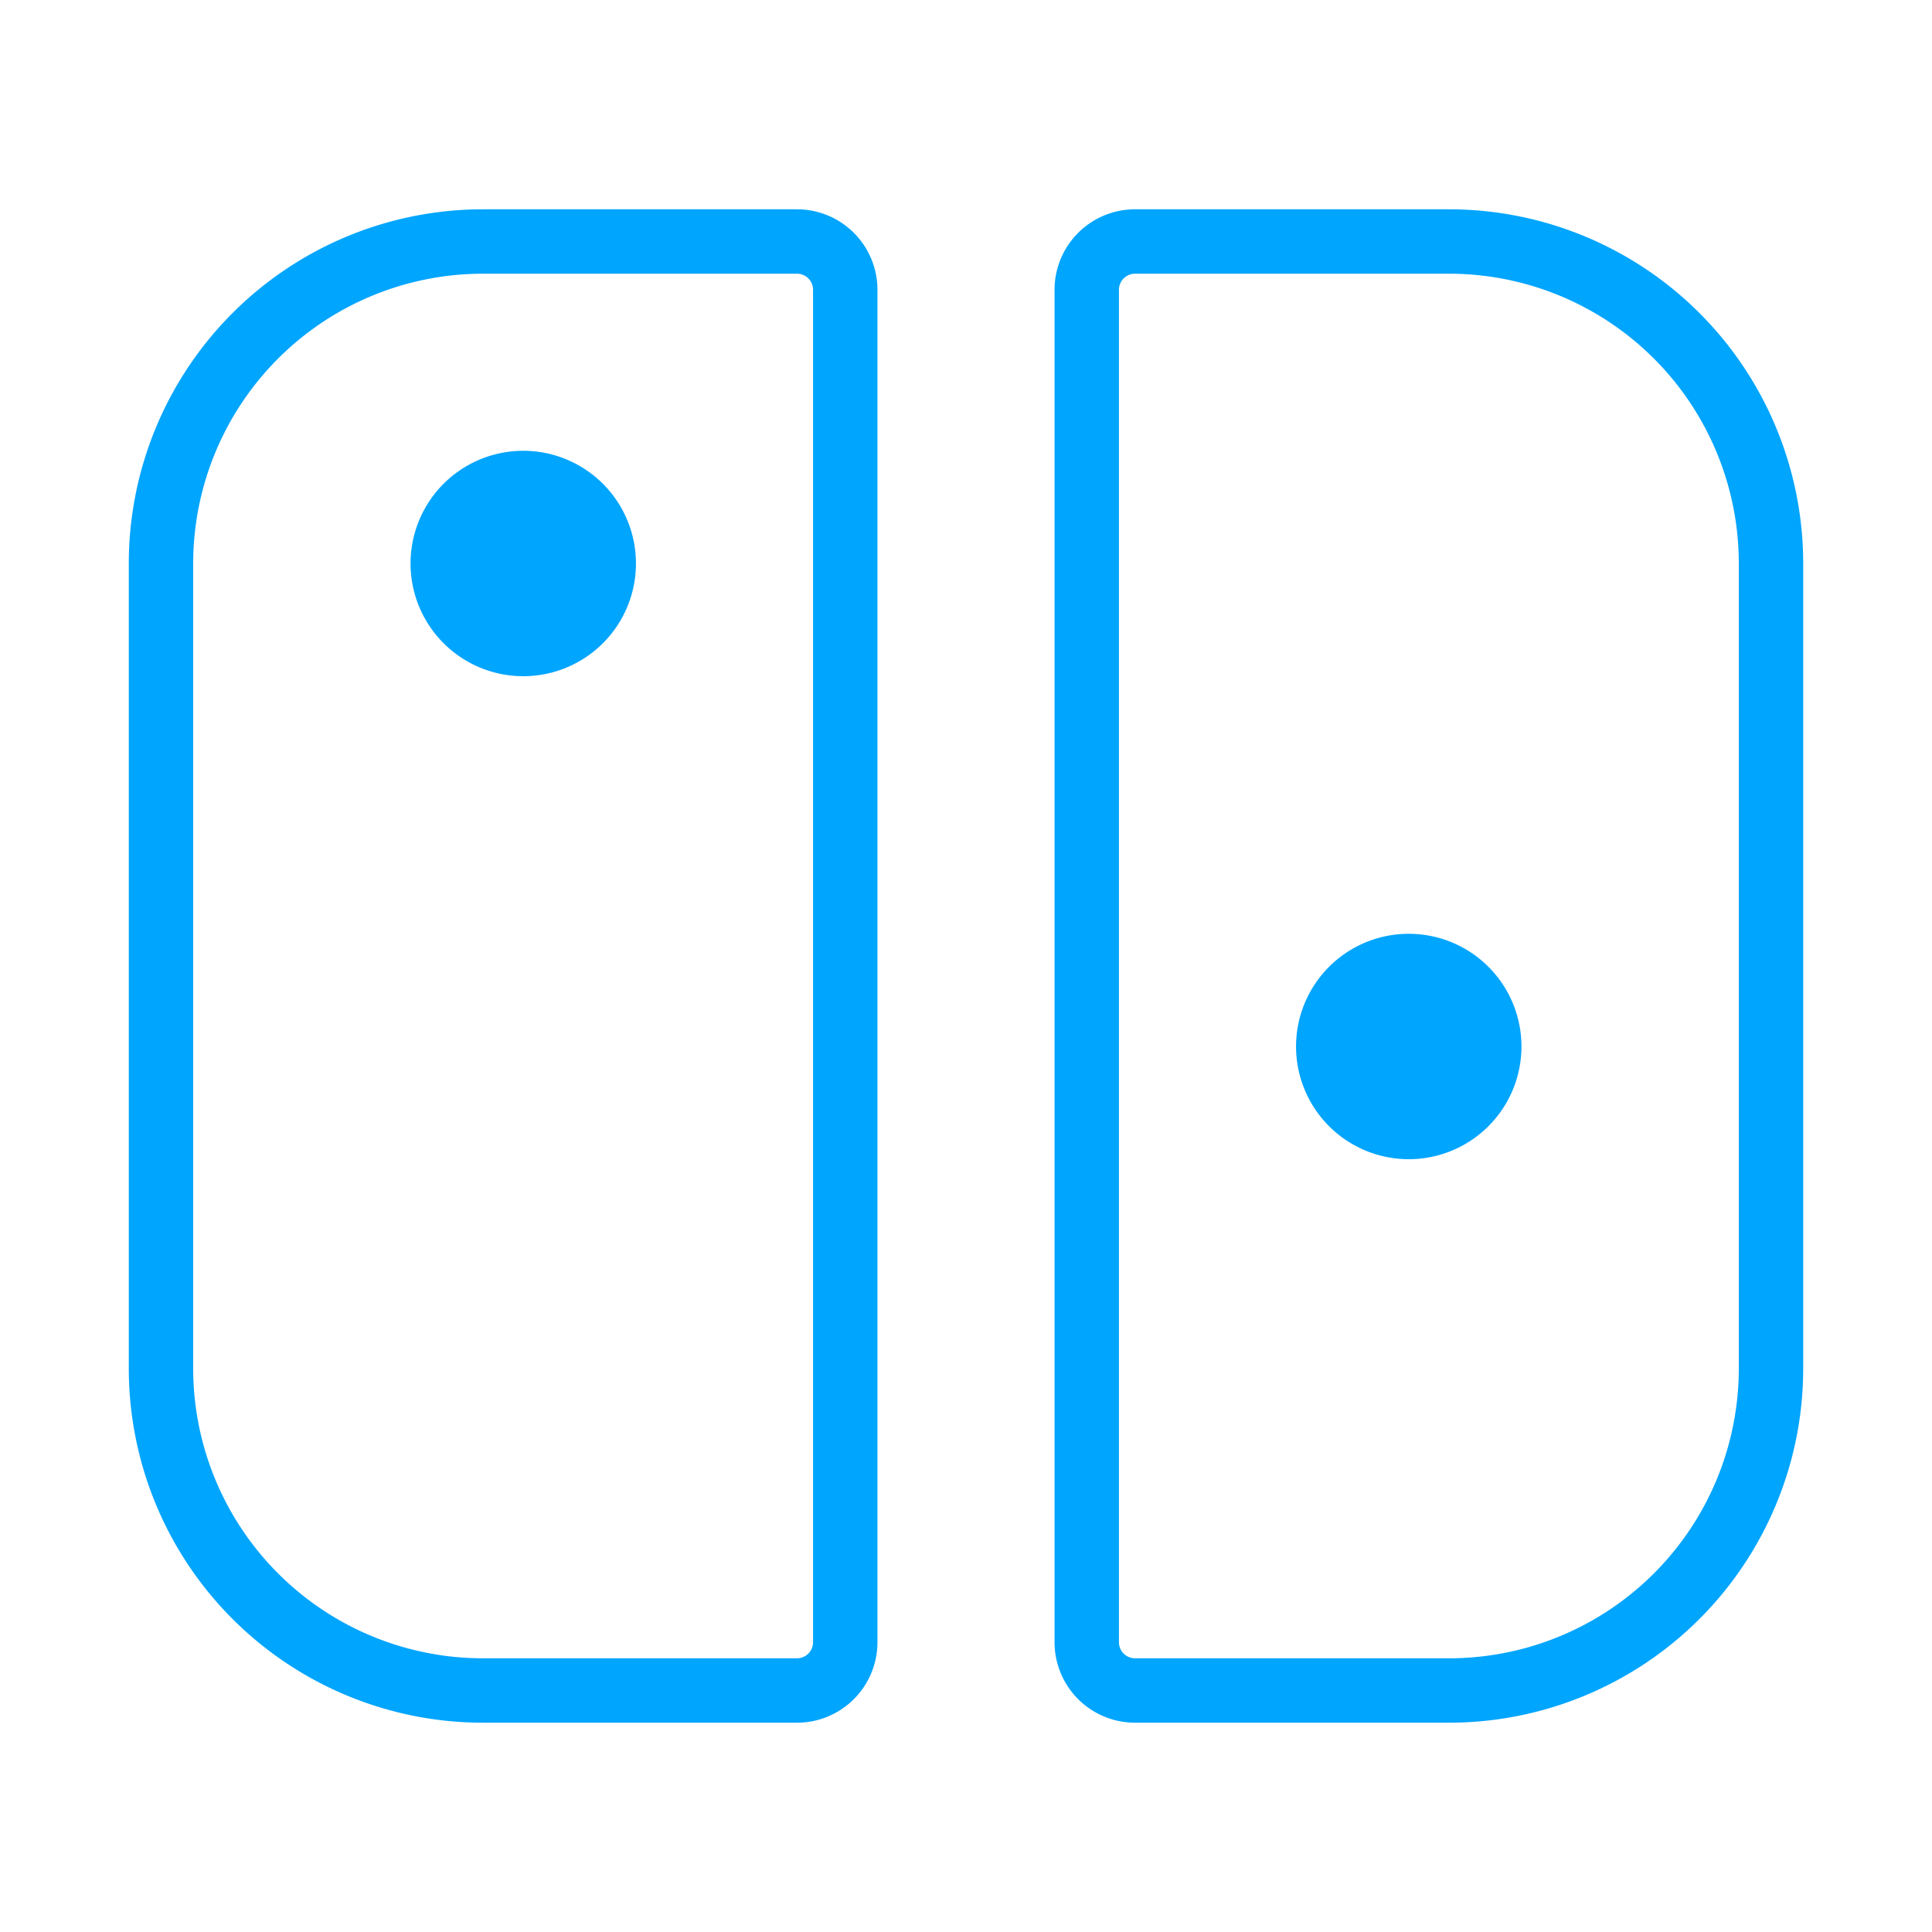 <?xml version="1.0" encoding="UTF-8"?><svg xmlns="http://www.w3.org/2000/svg" width="64px" height="64px" fill="none" stroke-width="0.8" viewBox="0 0 24 24" color="#00a5fe"><path stroke="#00a5fe" stroke-width="0.8" d="M2 17V7a4 4 0 0 1 4-4h3.9a.6.6 0 0 1 .6.6v16.8a.6.6 0 0 1-.6.6H6a4 4 0 0 1-4-4Z"></path><path fill="#00a5fe" stroke="#00a5fe" stroke-width="0.8" stroke-linecap="round" stroke-linejoin="round" d="M6.5 8a1 1 0 1 0 0-2 1 1 0 0 0 0 2ZM17.5 14a1 1 0 1 0 0-2 1 1 0 0 0 0 2Z"></path><path stroke="#00a5fe" stroke-width="0.8" d="M22 17V7a4 4 0 0 0-4-4h-3.9a.6.6 0 0 0-.6.6v16.8a.6.6 0 0 0 .6.6H18a4 4 0 0 0 4-4Z"></path></svg>
